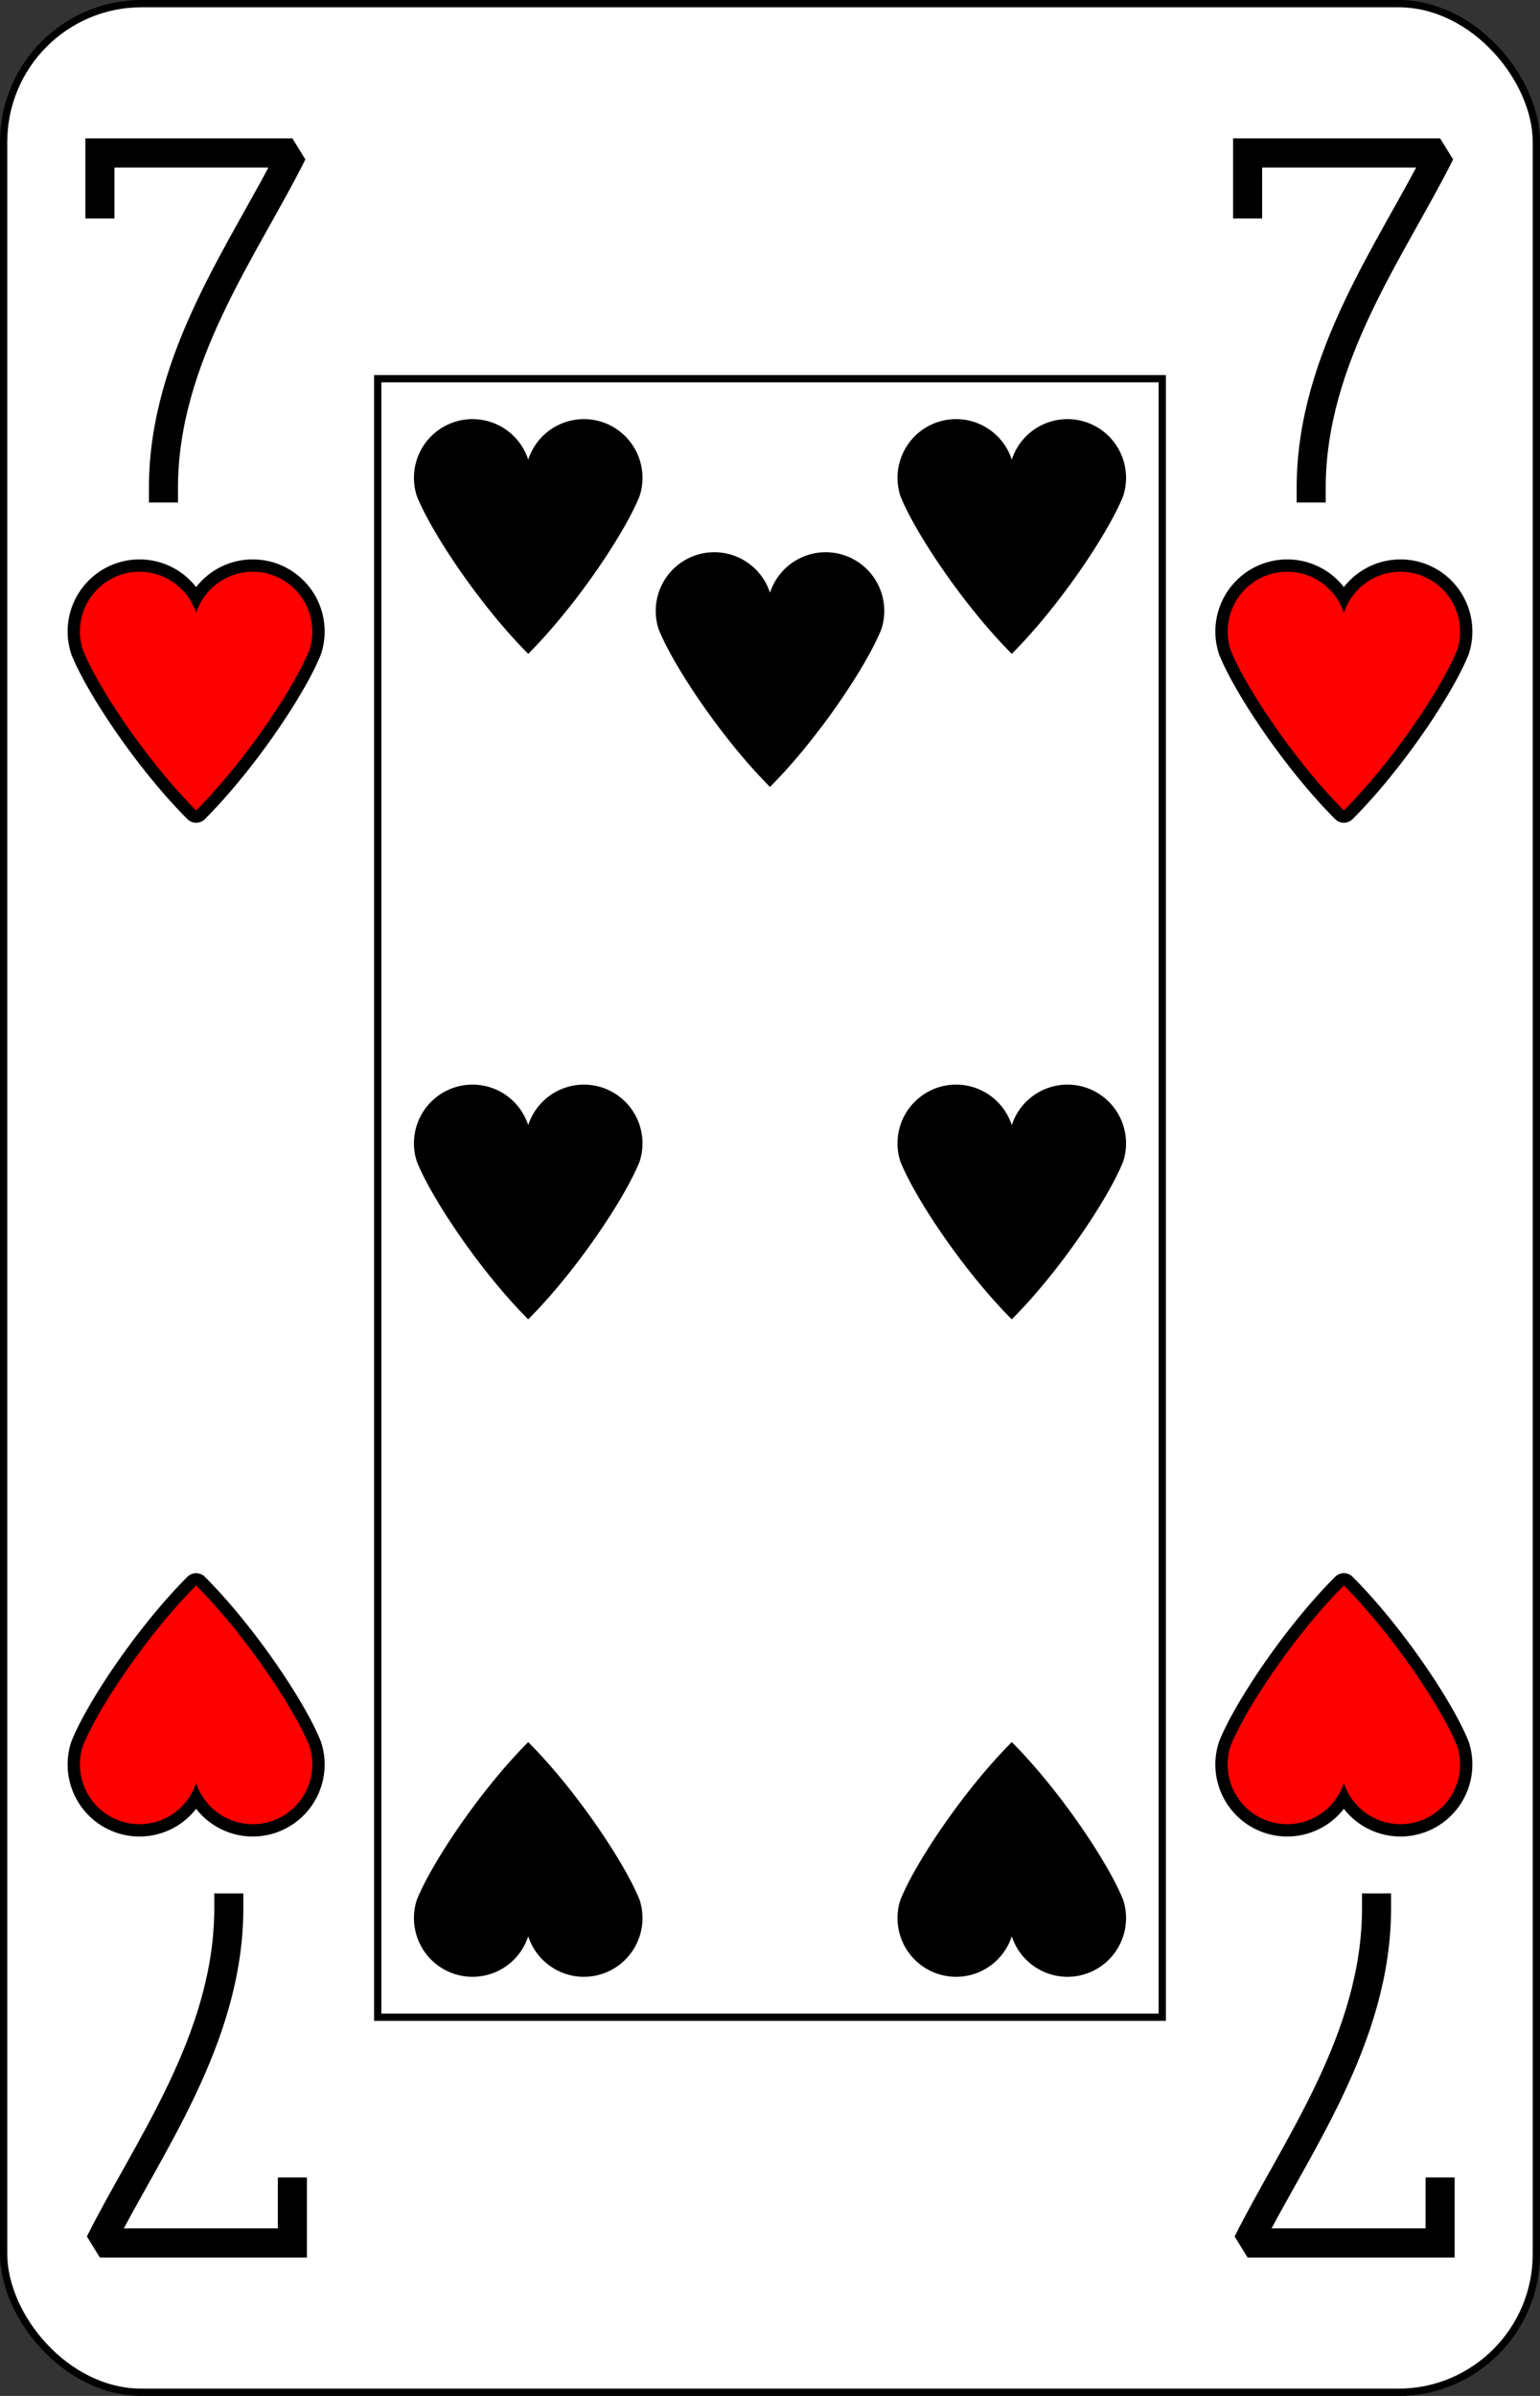 <?xml version="1.0" encoding="UTF-8" standalone="no"?>
<svg xmlns="http://www.w3.org/2000/svg" xmlns:xlink="http://www.w3.org/1999/xlink" class="card" face="7H" height="3.5in" preserveAspectRatio="none" viewBox="-106 -164.5 212 329" width="2.25in"><rect x="-106" y="-164.5" width="212" height="329" fill="#333333" stroke="none"/><defs><symbol id="SH7" viewBox="-600 -600 1200 1200" preserveAspectRatio="xMinYMid"><path d="M0 -300A230 230 0 0 1 460 -150C400 0 200 300 0 500C-200 300 -400 0 -460 -150A230 230 0 0 1 0 -300Z"></path></symbol><symbol id="VH7" viewBox="-500 -500 1000 1000" preserveAspectRatio="xMinYMid"><path d="M-265 -320L-265 -460L265 -460C135 -200 -90 100 -90 460" stroke="black" stroke-width="80" stroke-linecap="square" stroke-miterlimit="1.5" fill="none"></path></symbol><rect id="XH7" width="108" height="225" x="-54" y="-112.5"></rect></defs><rect width="211" height="328" x="-105.5" y="-164" rx="19" ry="19" fill="white" stroke="black"></rect><use xlink:href="#XH7" width="108" height="225" stroke="black" fill="none"></use><use xlink:href="#VH7" height="50" width="50" x="-104" y="-145.5"></use><use xlink:href="#VH7" height="50" width="50" x="54" y="-145.5"></use><use xlink:href="#SH7" height="40.675" width="40.675" x="-99.337" y="-90.5" stroke="black" stroke-width="100" stroke-linejoin="round" stroke-linecap="round"></use><use xlink:href="#SH7" height="40.675" width="40.675" x="-99.337" y="-90.5" fill="red"></use><use xlink:href="#SH7" height="40.675" width="40.675" x="58.663" y="-90.5" stroke="black" stroke-width="100" stroke-linejoin="round" stroke-linecap="round"></use><use xlink:href="#SH7" height="40.675" width="40.675" x="58.663" y="-90.5" fill="red"></use><use xlink:href="#SH7" height="40" width="40" x="-53.284" y="-111.384"></use><use xlink:href="#SH7" height="40" width="40" x="13.284" y="-111.384"></use><use xlink:href="#SH7" height="40" width="40" x="-53.284" y="-20"></use><use xlink:href="#SH7" height="40" width="40" x="13.284" y="-20"></use><use xlink:href="#SH7" height="40" width="40" x="-20" y="-93.107"></use><g transform="rotate(180)"><use xlink:href="#VH7" height="50" width="50" x="-104" y="-145.5"></use><use xlink:href="#VH7" height="50" width="50" x="54" y="-145.5"></use><use xlink:href="#SH7" height="40.675" width="40.675" x="-99.337" y="-90.5" stroke="black" stroke-width="100" stroke-linejoin="round" stroke-linecap="round"></use><use xlink:href="#SH7" height="40.675" width="40.675" x="-99.337" y="-90.5" fill="red"></use><use xlink:href="#SH7" height="40.675" width="40.675" x="58.663" y="-90.5" stroke="black" stroke-width="100" stroke-linejoin="round" stroke-linecap="round"></use><use xlink:href="#SH7" height="40.675" width="40.675" x="58.663" y="-90.5" fill="red"></use><use xlink:href="#SH7" height="40" width="40" x="-53.284" y="-111.384"></use><use xlink:href="#SH7" height="40" width="40" x="13.284" y="-111.384"></use></g></svg>
